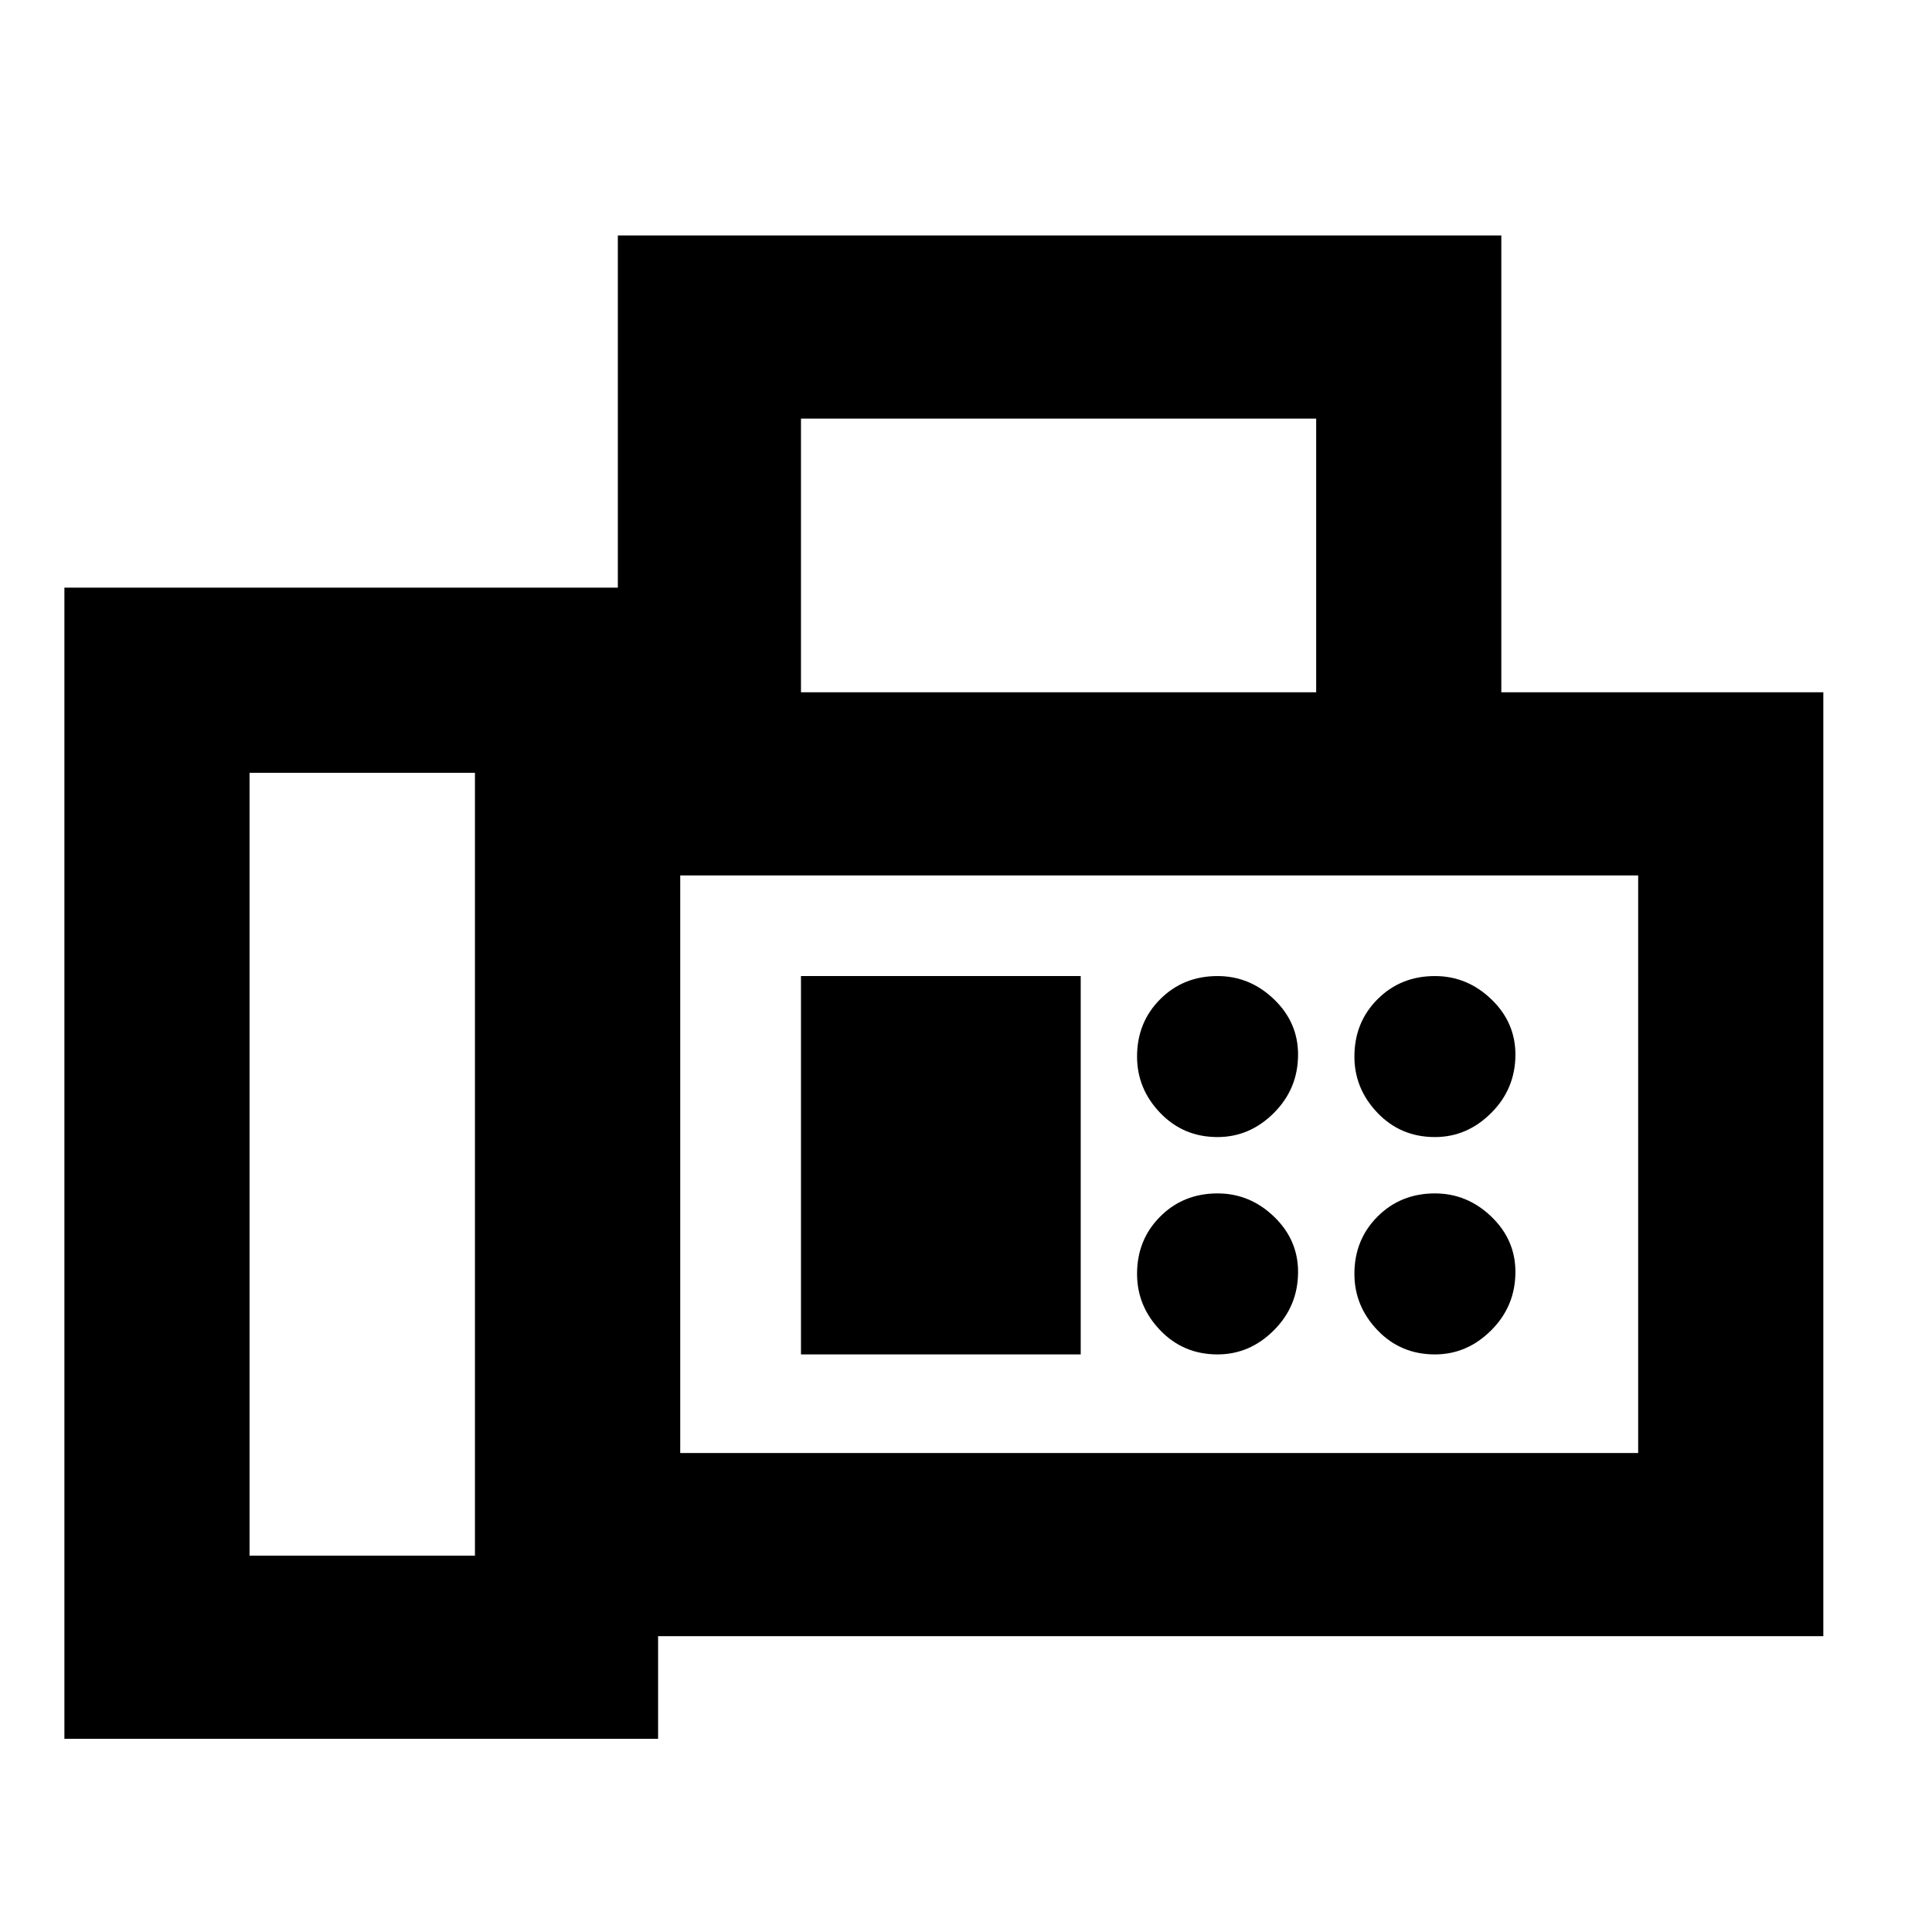 <svg xmlns="http://www.w3.org/2000/svg" height="48" width="48"><path d="M1.6 43.2V14.6h13.75v2.85-11.6H37.3V17.2h8v23.45H16.35v2.55Zm4.6-4.55h5.6V19.2H6.2ZM19.9 17.2h12.8v-6.8H19.9Zm-3 18.9h23.8V21.75H16.9Zm13.35-7.85q.8 0 1.4-.6.6-.6.6-1.45 0-.8-.6-1.375t-1.4-.575q-.85 0-1.425.575-.575.575-.575 1.425 0 .8.575 1.4.575.6 1.425.6Zm5.4 0q.8 0 1.4-.6.6-.6.6-1.45 0-.8-.6-1.375t-1.4-.575q-.85 0-1.425.575-.575.575-.575 1.425 0 .8.575 1.4.575.6 1.425.6Zm-5.4 5.4q.8 0 1.4-.6.6-.6.6-1.45 0-.8-.6-1.375t-1.4-.575q-.85 0-1.425.575-.575.575-.575 1.425 0 .8.575 1.4.575.6 1.425.6Zm5.4 0q.8 0 1.4-.6.6-.6.6-1.45 0-.8-.6-1.375t-1.4-.575q-.85 0-1.425.575-.575.575-.575 1.425 0 .8.575 1.4.575.6 1.425.6Zm-15.75 0h6.95v-9.4H19.9Zm-3 2.45V21.75 36.1Z"/></svg>